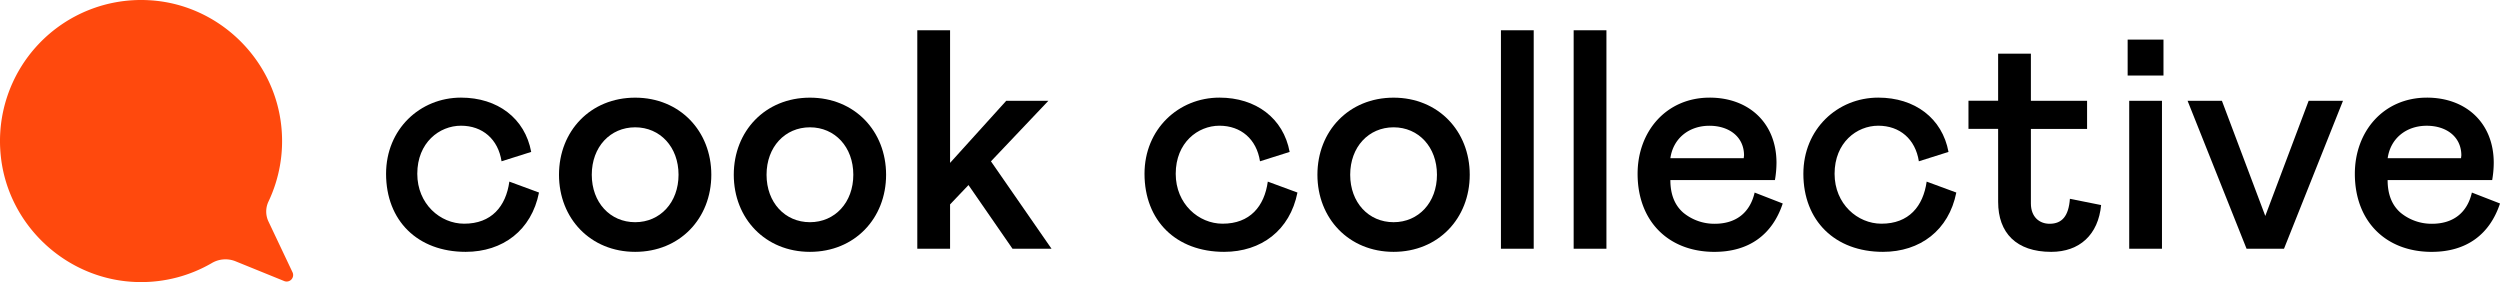 <svg xmlns="http://www.w3.org/2000/svg" viewBox="0 0 1953.46 220.42"><defs><style>.cls-1{fill:#ff490d;}</style></defs><title>cc-horizontal</title><g id="Capa_2" data-name="Capa 2"><g id="Capa_1-2" data-name="Capa 1"><path class="cls-1" d="M228.56,212.73l-18.8-39.68a18.21,18.21,0,0,1,.05-15.63,110,110,0,0,0,10.12-57.55c-5-54-49.73-97-103.89-99.72A110.23,110.23,0,0,0,.65,122.21C6.51,177,53.32,219.58,108.43,220.4a109.8,109.8,0,0,0,57.35-15,21,21,0,0,1,18.49-1.14l37.8,15.35A5.07,5.07,0,0,0,228.56,212.73Z"></path><path d="M398,141.91l23.17,8.54c-5.85,29.51-28.29,46.34-57.31,46.34-37.56,0-62.19-24.39-62.19-61,0-34.88,26.58-59.51,58.53-59.51,28.53,0,50,16.09,54.87,42.43l-23.17,7.32c-2.68-17.31-14.87-27.8-31.7-27.8s-34.14,13.17-34.14,37.56c0,23.65,18,39,36.58,39C384.12,174.84,395.34,161.18,398,141.91Z"></path><path d="M496.3,76.31c34.88,0,59.51,26.09,59.51,60.24s-24.63,60.24-59.51,60.24-59.51-26.1-59.51-60.24S461.42,76.31,496.3,76.31Zm0,23.17c-19.51,0-33.9,15.36-33.9,37.07s14.39,37.07,33.9,37.07,33.9-15.37,33.9-37.07S515.81,99.48,496.3,99.48Z"></path><path d="M632.87,76.31c34.88,0,59.51,26.09,59.51,60.24s-24.63,60.24-59.51,60.24-59.51-26.1-59.51-60.24S598,76.31,632.87,76.31Zm0,23.17c-19.51,0-33.9,15.36-33.9,37.07s14.39,37.07,33.9,37.07,33.9-15.37,33.9-37.07S652.38,99.48,632.87,99.48Z"></path><path d="M821.64,194.35H791.15L756.76,144.6l-14.39,15.12v34.63H716.76V23.63h25.61V127.28l43.9-48.53H819.2l-44.88,47.31Z"></path><path d="M990.64,141.91l23.17,8.54c-5.86,29.51-28.29,46.34-57.32,46.34-37.55,0-62.19-24.39-62.19-61,0-34.88,26.58-59.51,58.54-59.51,28.53,0,50,16.09,54.87,42.43l-23.17,7.32c-2.68-17.31-14.88-27.8-31.7-27.8s-34.15,13.17-34.15,37.56c0,23.65,18,39,36.58,39C976.74,174.84,988,161.18,990.64,141.91Z"></path><path d="M1088.92,76.31c34.87,0,59.51,26.09,59.51,60.24s-24.64,60.24-59.51,60.24-59.51-26.1-59.51-60.24S1054,76.31,1088.92,76.31Zm0,23.17c-19.51,0-33.9,15.36-33.9,37.07s14.39,37.07,33.9,37.07,33.9-15.37,33.9-37.07S1108.43,99.48,1088.92,99.48Z"></path><path d="M1172.81,23.63h25.61V194.35h-25.61Z"></path><path d="M1229.63,23.63h25.61V194.35h-25.61Z"></path><path d="M1393,159c-8,24.14-26.1,37.8-53.41,37.8-35.61,0-60-23.66-60-61,0-33.17,22.44-59.51,56.34-59.51,30.24,0,52.19,19.51,52.19,51a80.85,80.85,0,0,1-1.22,13.41h-81.7q0,16.83,10.24,25.61a38.09,38.09,0,0,0,24.39,8.54c16.58,0,27.56-8.54,31.22-24.39Zm-30.49-35.37.25-2.19c0-14.39-11.47-23.17-27.08-23.17-15.85,0-28.29,9.75-30.48,25.36Z"></path><path d="M1505.46,141.91l23.17,8.54c-5.86,29.51-28.3,46.34-57.32,46.34-37.56,0-62.19-24.39-62.19-61,0-34.88,26.58-59.51,58.53-59.51,28.54,0,50,16.09,54.88,42.43l-23.17,7.32c-2.68-17.31-14.88-27.8-31.71-27.8s-34.14,13.17-34.14,37.56c0,23.65,18,39,36.58,39C1491.55,174.84,1502.77,161.18,1505.46,141.91Z"></path><path d="M1561.3,100.7h-23.17v-22h23.17V41.92h25.61V78.75h43.9v22h-43.9V159c0,10.48,6.58,15.85,14.63,15.85,9.76,0,14.88-6.1,15.85-19.51l24.39,4.88c-2.19,23.16-16.83,36.58-39,36.58-27.32,0-41.46-14.88-41.46-39Z"></path><path d="M1662.51,30.94h28V59h-28Zm26.82,47.81v115.6h-25.6V78.75Z"></path><path d="M1770.06,168.74l33.89-90h26.83l-46.09,115.6h-29.27l-46.09-115.6h26.83Z"></path><path d="M1953.46,159c-8,24.14-26.1,37.8-53.42,37.8-35.6,0-60-23.66-60-61,0-33.17,22.44-59.51,56.34-59.51,30.24,0,52.19,19.51,52.19,51a80.85,80.85,0,0,1-1.22,13.41h-81.7q0,16.83,10.24,25.61a38.09,38.09,0,0,0,24.39,8.54c16.58,0,27.56-8.54,31.21-24.39ZM1923,123.62l.25-2.19c0-14.39-11.47-23.17-27.08-23.17-15.85,0-28.29,9.75-30.48,25.36Z"></path></g></g></svg>